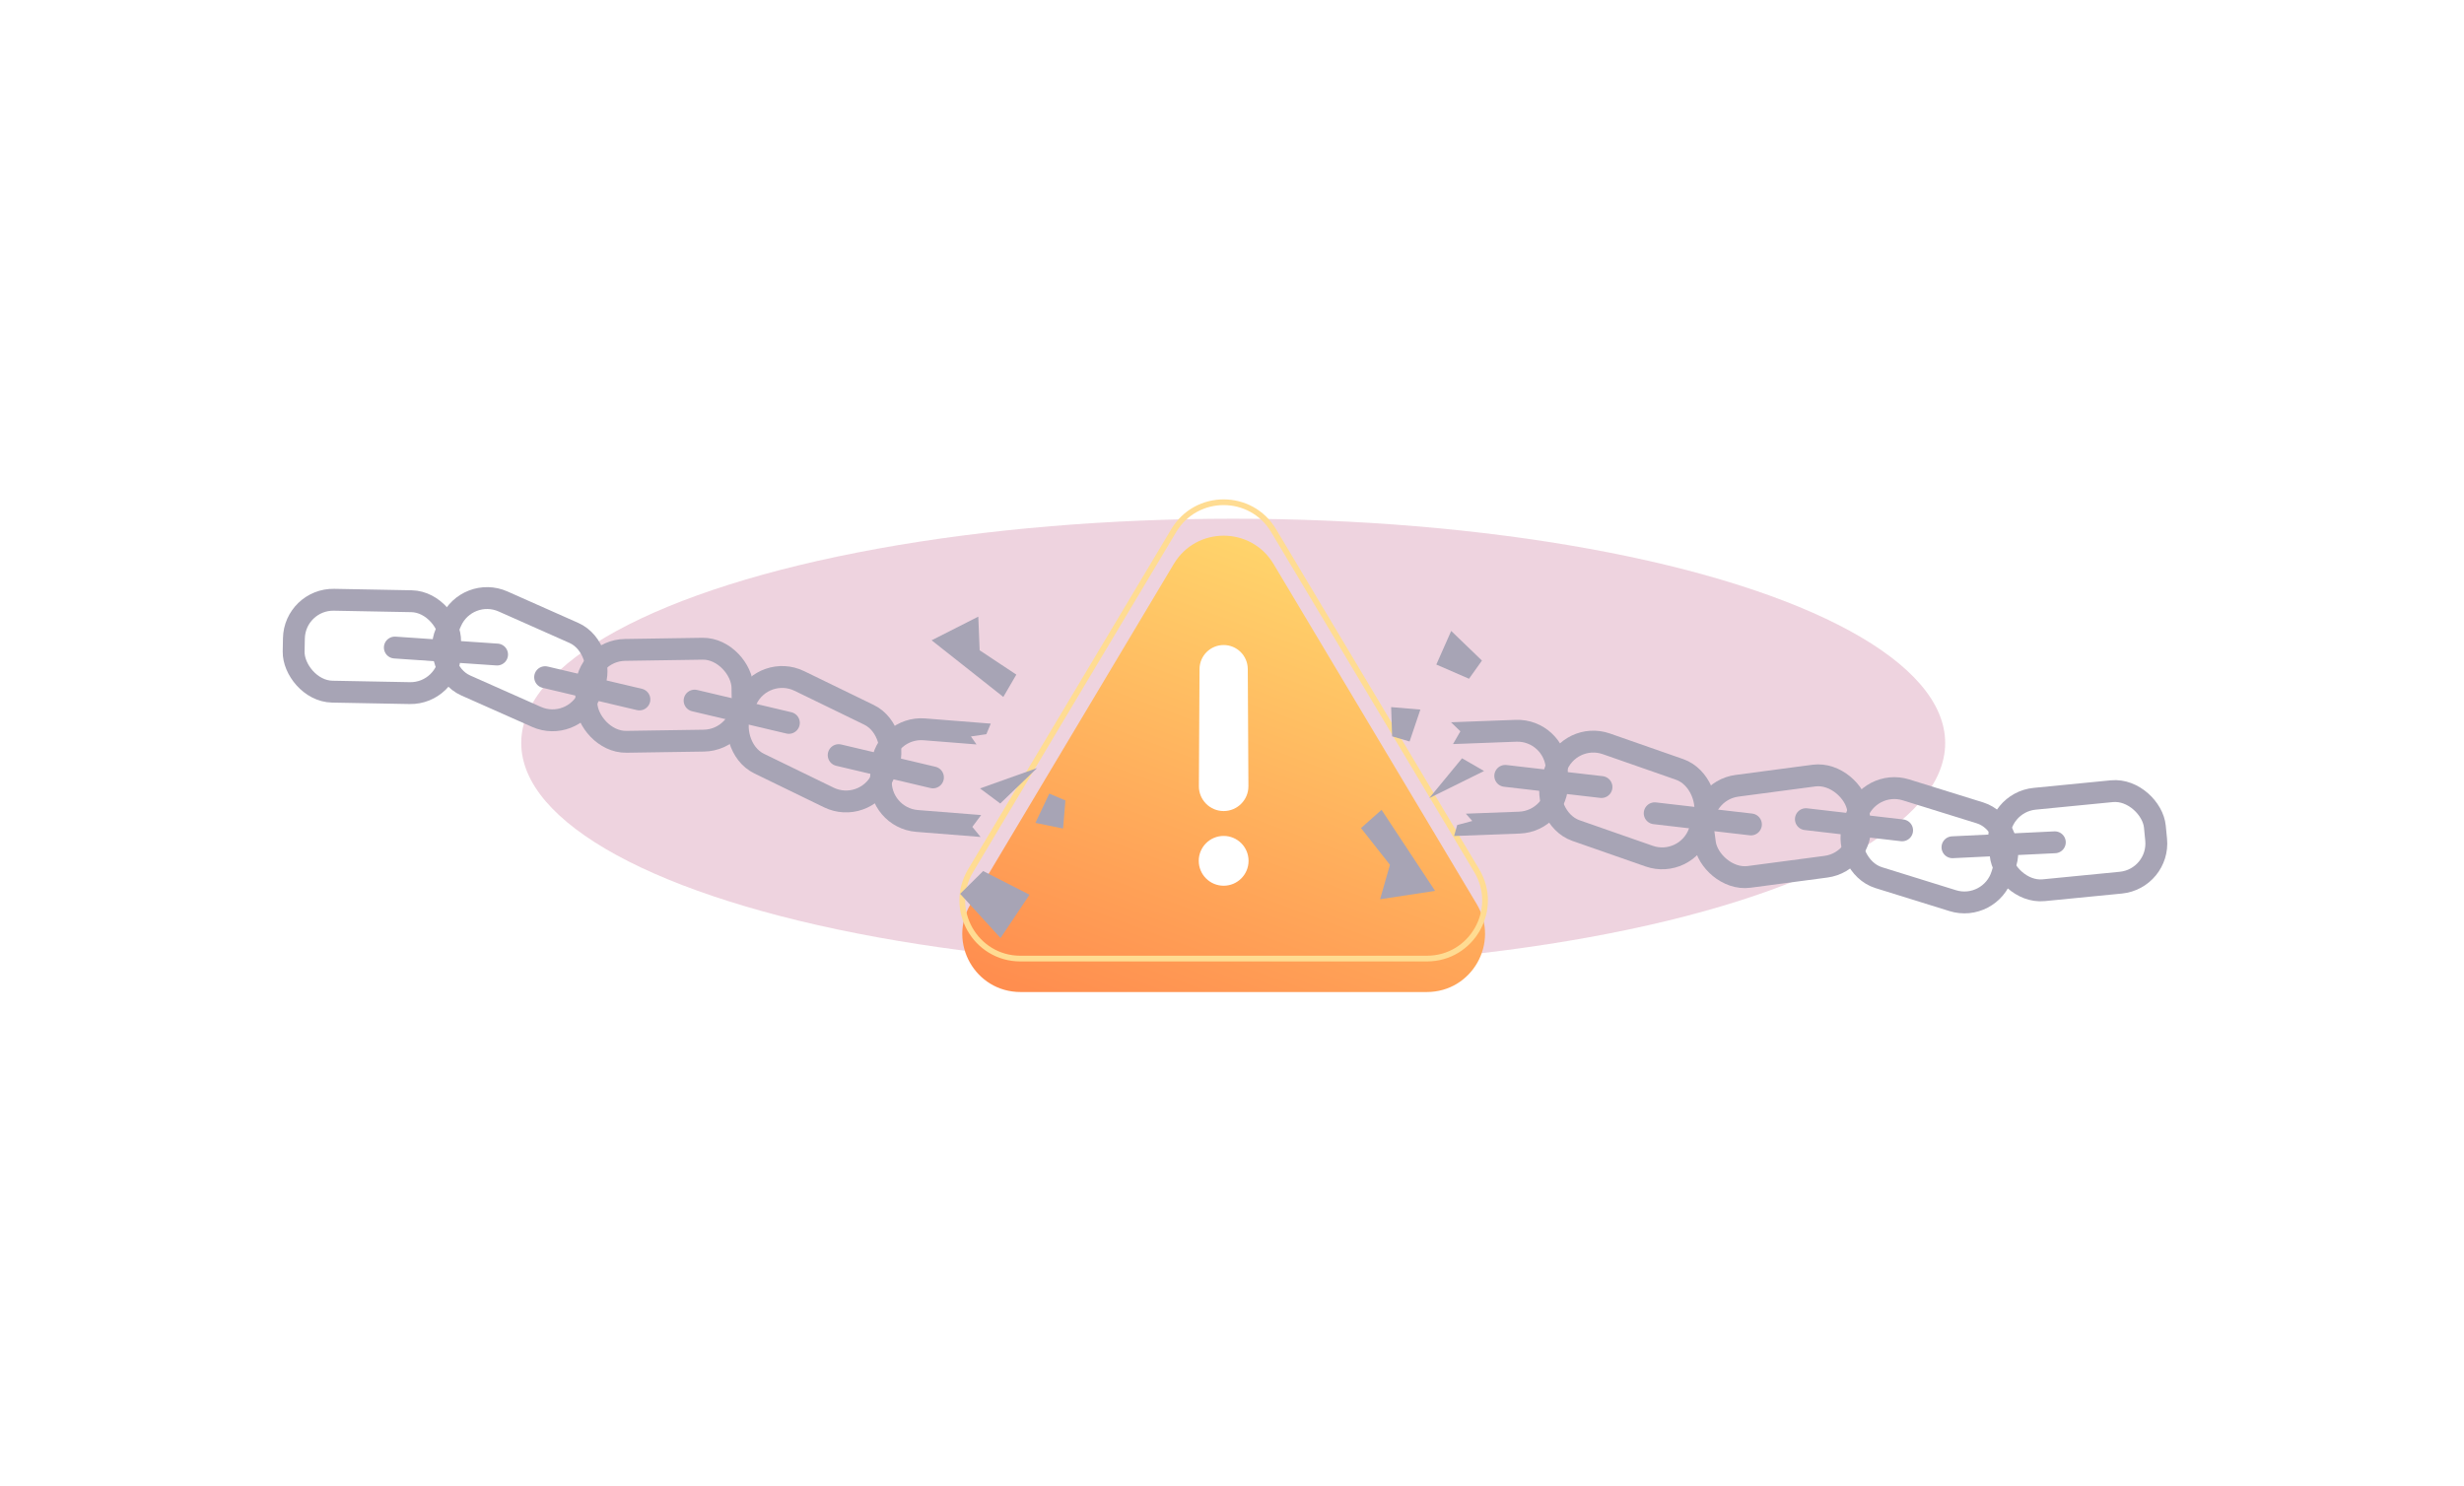 <svg width="431" height="260" viewBox="0 0 431 260" fill="none" xmlns="http://www.w3.org/2000/svg">
    <g opacity="0.45" filter="url(#filter0_f_11574_34090)">
        <ellipse cx="215.712" cy="129.99" rx="124.537" ry="39.238" fill="#DA9EB7" />
    </g>
    <g filter="url(#filter1_i_11574_34090)">
        <path
            d="M205.313 92.822C209.258 86.217 218.825 86.217 222.769 92.822L258.31 152.328C262.357 159.104 257.475 167.707 249.582 167.707H178.501C170.608 167.707 165.726 159.104 169.773 152.328L205.313 92.822Z"
            fill="url(#paint0_linear_11574_34090)"
        />
    </g>
    <path
        d="M205.313 92.822C209.258 86.217 218.825 86.217 222.769 92.822L258.31 152.328C262.357 159.104 257.475 167.707 249.582 167.707H178.501C170.608 167.707 165.726 159.104 169.773 152.328L205.313 92.822Z"
        stroke="#FFDC92"
    />
    <g filter="url(#filter2_d_11574_34090)">
        <path
            d="M209.821 116.545C209.834 114.224 211.719 112.35 214.04 112.35C216.361 112.35 218.246 114.224 218.259 116.545L218.373 137.039C218.386 139.441 216.442 141.396 214.04 141.396C211.638 141.396 209.694 139.441 209.707 137.039L209.821 116.545Z"
            fill="white"
        />
    </g>
    <g filter="url(#filter3_d_11574_34090)">
        <circle cx="214.04" cy="150.104" r="4.357" fill="white" />
    </g>
    <g filter="url(#filter4_ii_11574_34090)">
        <rect
            x="51.539"
            y="104.8"
            width="27.329"
            height="16.079"
            rx="6.887"
            transform="rotate(1.08 51.539 104.8)"
            stroke="#A7A4B5"
            stroke-width="3.826"
        />
        <rect
            x="81.696"
            y="102.432"
            width="27.329"
            height="16.079"
            rx="6.887"
            transform="rotate(23.944 81.696 102.432)"
            stroke="#A7A4B5"
            stroke-width="3.826"
        />
        <line
            x1="69.065"
            y1="113.29"
            x2="86.948"
            y2="114.511"
            stroke="#A7A4B5"
            stroke-width="3.826"
            stroke-linecap="round"
        />
        <line
            x1="95.353"
            y1="118.474"
            x2="111.843"
            y2="122.369"
            stroke="#A7A4B5"
            stroke-width="3.826"
            stroke-linecap="round"
        />
        <rect
            x="102.439"
            y="113.807"
            width="27.329"
            height="16.079"
            rx="6.887"
            transform="rotate(-0.867 102.439 113.807)"
            stroke="#A7A4B5"
            stroke-width="3.826"
        />
        <rect
            x="133.627"
            y="116.123"
            width="27.329"
            height="16.079"
            rx="6.887"
            transform="rotate(25.934 133.627 116.123)"
            stroke="#A7A4B5"
            stroke-width="3.826"
        />
        <path
            fill-rule="evenodd"
            clip-rule="evenodd"
            d="M173.305 126.601L172.534 128.449L169.835 128.844L170.809 130.241L161.536 129.506C158.798 129.289 156.402 131.333 156.185 134.071L156.002 136.369C155.785 139.107 157.829 141.503 160.568 141.72L171.621 142.596L170.08 144.664L171.522 146.427L160.265 145.534C155.421 145.15 151.804 140.911 152.188 136.066L152.37 133.769C152.755 128.924 156.994 125.308 161.838 125.692L173.305 126.601Z"
            fill="#A7A4B5"
        />
        <line
            x1="121.498"
            y1="122.574"
            x2="137.989"
            y2="126.469"
            stroke="#A7A4B5"
            stroke-width="3.826"
            stroke-linecap="round"
        />
        <line
            x1="146.701"
            y1="132.113"
            x2="163.191"
            y2="136.008"
            stroke="#A7A4B5"
            stroke-width="3.826"
            stroke-linecap="round"
        />
        <path
            d="M171.124 107.88L162.961 112.022L175.501 121.933L177.774 118.025L171.359 113.77L171.124 107.88Z"
            fill="#A7A4B5"
        />
        <path d="M167.947 156.376L171.973 152.391L180.083 156.53L175.011 164.113L167.947 156.376Z" fill="#A7A4B5" />
        <path d="M183.541 138.842L186.362 140.042L185.951 144.953L181.113 143.966L183.541 138.842Z" fill="#A7A4B5" />
        <path d="M171.422 137.936L181.416 134.371L174.962 140.573L171.422 137.936Z" fill="#A7A4B5" />
    </g>
    <g filter="url(#filter5_ii_11574_34090)">
        <rect
            x="377.822"
            y="153.753"
            width="27.329"
            height="16.079"
            rx="6.887"
            transform="rotate(174.402 377.822 153.753)"
            stroke="#A7A4B5"
            stroke-width="3.826"
        />
        <rect
            x="348.145"
            y="159.614"
            width="27.329"
            height="16.079"
            rx="6.887"
            transform="rotate(-162.735 348.145 159.614)"
            stroke="#A7A4B5"
            stroke-width="3.826"
        />
        <line
            x1="359.427"
            y1="147.361"
            x2="341.523"
            y2="148.228"
            stroke="#A7A4B5"
            stroke-width="3.826"
            stroke-linecap="round"
        />
        <line
            x1="332.715"
            y1="145.268"
            x2="315.883"
            y2="143.317"
            stroke="#A7A4B5"
            stroke-width="3.826"
            stroke-linecap="round"
        />
        <rect
            x="326.219"
            y="150.728"
            width="27.329"
            height="16.079"
            rx="6.887"
            transform="rotate(172.455 326.219 150.728)"
            stroke="#A7A4B5"
            stroke-width="3.826"
        />
        <rect
            x="294.974"
            y="152.055"
            width="27.329"
            height="16.079"
            rx="6.887"
            transform="rotate(-160.744 294.974 152.055)"
            stroke="#A7A4B5"
            stroke-width="3.826"
        />
        <path
            fill-rule="evenodd"
            clip-rule="evenodd"
            d="M254.346 146.261L254.897 144.336L257.532 143.63L256.403 142.355L265.697 142.007C268.443 141.904 270.585 139.596 270.482 136.85L270.395 134.547C270.293 131.802 267.984 129.66 265.239 129.763L254.159 130.178L255.448 127.945L253.811 126.362L265.095 125.94C269.952 125.758 274.037 129.547 274.219 134.404L274.305 136.707C274.487 141.564 270.697 145.649 265.841 145.831L254.346 146.261Z"
            fill="#A7A4B5"
        />
        <line
            x1="306.27"
            y1="144.237"
            x2="289.438"
            y2="142.286"
            stroke="#A7A4B5"
            stroke-width="3.826"
            stroke-linecap="round"
        />
        <line
            x1="280.129"
            y1="137.693"
            x2="263.298"
            y2="135.743"
            stroke="#A7A4B5"
            stroke-width="3.826"
            stroke-linecap="round"
        />
        <path
            d="M241.402 157.327L251.021 155.862L241.66 141.683L238.064 144.871L243.125 151.303L241.402 157.327Z"
            fill="#A7A4B5"
        />
        <path d="M259.221 115.568L256.96 118.748L251.239 116.264L253.842 110.385L259.221 115.568Z" fill="#A7A4B5" />
        <path d="M246.563 129.724L243.507 128.827L243.337 123.71L248.449 124.143L246.563 129.724Z" fill="#A7A4B5" />
        <path d="M259.59 134.889L250.005 139.628L255.737 132.665L259.59 134.889Z" fill="#A7A4B5" />
    </g>
    <defs>
        <filter
            id="filter0_f_11574_34090"
            x="0.758"
            y="0.335"
            width="429.908"
            height="259.31"
            filterUnits="userSpaceOnUse"
            color-interpolation-filters="sRGB"
        >
            <feFlood flood-opacity="0" result="BackgroundImageFix" />
            <feBlend mode="normal" in="SourceGraphic" in2="BackgroundImageFix" result="shape" />
            <feGaussianBlur stdDeviation="45.209" result="effect1_foregroundBlur_11574_34090" />
        </filter>
        <filter
            id="filter1_i_11574_34090"
            x="167.818"
            y="87.368"
            width="92.446"
            height="86.688"
            filterUnits="userSpaceOnUse"
            color-interpolation-filters="sRGB"
        >
            <feFlood flood-opacity="0" result="BackgroundImageFix" />
            <feBlend mode="normal" in="SourceGraphic" in2="BackgroundImageFix" result="shape" />
            <feColorMatrix
                in="SourceAlpha"
                type="matrix"
                values="0 0 0 0 0 0 0 0 0 0 0 0 0 0 0 0 0 0 127 0"
                result="hardAlpha"
            />
            <feOffset dy="5.85" />
            <feGaussianBlur stdDeviation="2.925" />
            <feComposite in2="hardAlpha" operator="arithmetic" k2="-1" k3="1" />
            <feColorMatrix type="matrix" values="0 0 0 0 1 0 0 0 0 1 0 0 0 0 1 0 0 0 0.4 0" />
            <feBlend mode="normal" in2="shape" result="effect1_innerShadow_11574_34090" />
        </filter>
        <filter
            id="filter2_d_11574_34090"
            x="208.707"
            y="111.85"
            width="10.666"
            height="31.046"
            filterUnits="userSpaceOnUse"
            color-interpolation-filters="sRGB"
        >
            <feFlood flood-opacity="0" result="BackgroundImageFix" />
            <feColorMatrix
                in="SourceAlpha"
                type="matrix"
                values="0 0 0 0 0 0 0 0 0 0 0 0 0 0 0 0 0 0 127 0"
                result="hardAlpha"
            />
            <feOffset dy="0.5" />
            <feGaussianBlur stdDeviation="0.5" />
            <feComposite in2="hardAlpha" operator="out" />
            <feColorMatrix type="matrix" values="0 0 0 0 1 0 0 0 0 0.863 0 0 0 0 0.573 0 0 0 1 0" />
            <feBlend mode="normal" in2="BackgroundImageFix" result="effect1_dropShadow_11574_34090" />
            <feBlend mode="normal" in="SourceGraphic" in2="effect1_dropShadow_11574_34090" result="shape" />
        </filter>
        <filter
            id="filter3_d_11574_34090"
            x="208.683"
            y="145.247"
            width="10.714"
            height="10.714"
            filterUnits="userSpaceOnUse"
            color-interpolation-filters="sRGB"
        >
            <feFlood flood-opacity="0" result="BackgroundImageFix" />
            <feColorMatrix
                in="SourceAlpha"
                type="matrix"
                values="0 0 0 0 0 0 0 0 0 0 0 0 0 0 0 0 0 0 127 0"
                result="hardAlpha"
            />
            <feOffset dy="0.5" />
            <feGaussianBlur stdDeviation="0.5" />
            <feComposite in2="hardAlpha" operator="out" />
            <feColorMatrix type="matrix" values="0 0 0 0 1 0 0 0 0 0.863 0 0 0 0 0.573 0 0 0 1 0" />
            <feBlend mode="normal" in2="BackgroundImageFix" result="effect1_dropShadow_11574_34090" />
            <feBlend mode="normal" in="SourceGraphic" in2="effect1_dropShadow_11574_34090" result="shape" />
        </filter>
        <filter
            id="filter4_ii_11574_34090"
            x="49.451"
            y="101.013"
            width="136.911"
            height="63.099"
            filterUnits="userSpaceOnUse"
            color-interpolation-filters="sRGB"
        >
            <feFlood flood-opacity="0" result="BackgroundImageFix" />
            <feBlend mode="normal" in="SourceGraphic" in2="BackgroundImageFix" result="shape" />
            <feColorMatrix
                in="SourceAlpha"
                type="matrix"
                values="0 0 0 0 0 0 0 0 0 0 0 0 0 0 0 0 0 0 127 0"
                result="hardAlpha"
            />
            <feOffset dy="-1.706" />
            <feGaussianBlur stdDeviation="0.853" />
            <feComposite in2="hardAlpha" operator="arithmetic" k2="-1" k3="1" />
            <feColorMatrix type="matrix" values="0 0 0 0 0 0 0 0 0 0 0 0 0 0 0 0 0 0 0.35 0" />
            <feBlend mode="normal" in2="shape" result="effect1_innerShadow_11574_34090" />
            <feColorMatrix
                in="SourceAlpha"
                type="matrix"
                values="0 0 0 0 0 0 0 0 0 0 0 0 0 0 0 0 0 0 127 0"
                result="hardAlpha"
            />
            <feOffset dy="1.706" />
            <feComposite in2="hardAlpha" operator="arithmetic" k2="-1" k3="1" />
            <feColorMatrix type="matrix" values="0 0 0 0 1 0 0 0 0 1 0 0 0 0 1 0 0 0 0.35 0" />
            <feBlend mode="normal" in2="effect1_innerShadow_11574_34090" result="effect2_innerShadow_11574_34090" />
        </filter>
        <filter
            id="filter5_ii_11574_34090"
            x="238.064"
            y="108.679"
            width="141.032"
            height="51.117"
            filterUnits="userSpaceOnUse"
            color-interpolation-filters="sRGB"
        >
            <feFlood flood-opacity="0" result="BackgroundImageFix" />
            <feBlend mode="normal" in="SourceGraphic" in2="BackgroundImageFix" result="shape" />
            <feColorMatrix
                in="SourceAlpha"
                type="matrix"
                values="0 0 0 0 0 0 0 0 0 0 0 0 0 0 0 0 0 0 127 0"
                result="hardAlpha"
            />
            <feOffset dy="-1.706" />
            <feGaussianBlur stdDeviation="0.853" />
            <feComposite in2="hardAlpha" operator="arithmetic" k2="-1" k3="1" />
            <feColorMatrix type="matrix" values="0 0 0 0 0 0 0 0 0 0 0 0 0 0 0 0 0 0 0.35 0" />
            <feBlend mode="normal" in2="shape" result="effect1_innerShadow_11574_34090" />
            <feColorMatrix
                in="SourceAlpha"
                type="matrix"
                values="0 0 0 0 0 0 0 0 0 0 0 0 0 0 0 0 0 0 127 0"
                result="hardAlpha"
            />
            <feOffset dy="1.706" />
            <feComposite in2="hardAlpha" operator="arithmetic" k2="-1" k3="1" />
            <feColorMatrix type="matrix" values="0 0 0 0 1 0 0 0 0 1 0 0 0 0 1 0 0 0 0.35 0" />
            <feBlend mode="normal" in2="effect1_innerShadow_11574_34090" result="effect2_innerShadow_11574_34090" />
        </filter>
        <linearGradient
            id="paint0_linear_11574_34090"
            x1="223.839"
            y1="87.868"
            x2="192.626"
            y2="172.035"
            gradientUnits="userSpaceOnUse"
        >
            <stop stop-color="#FFD66C" />
            <stop offset="1" stop-color="#FF8E4F" />
        </linearGradient>
    </defs>
</svg>
